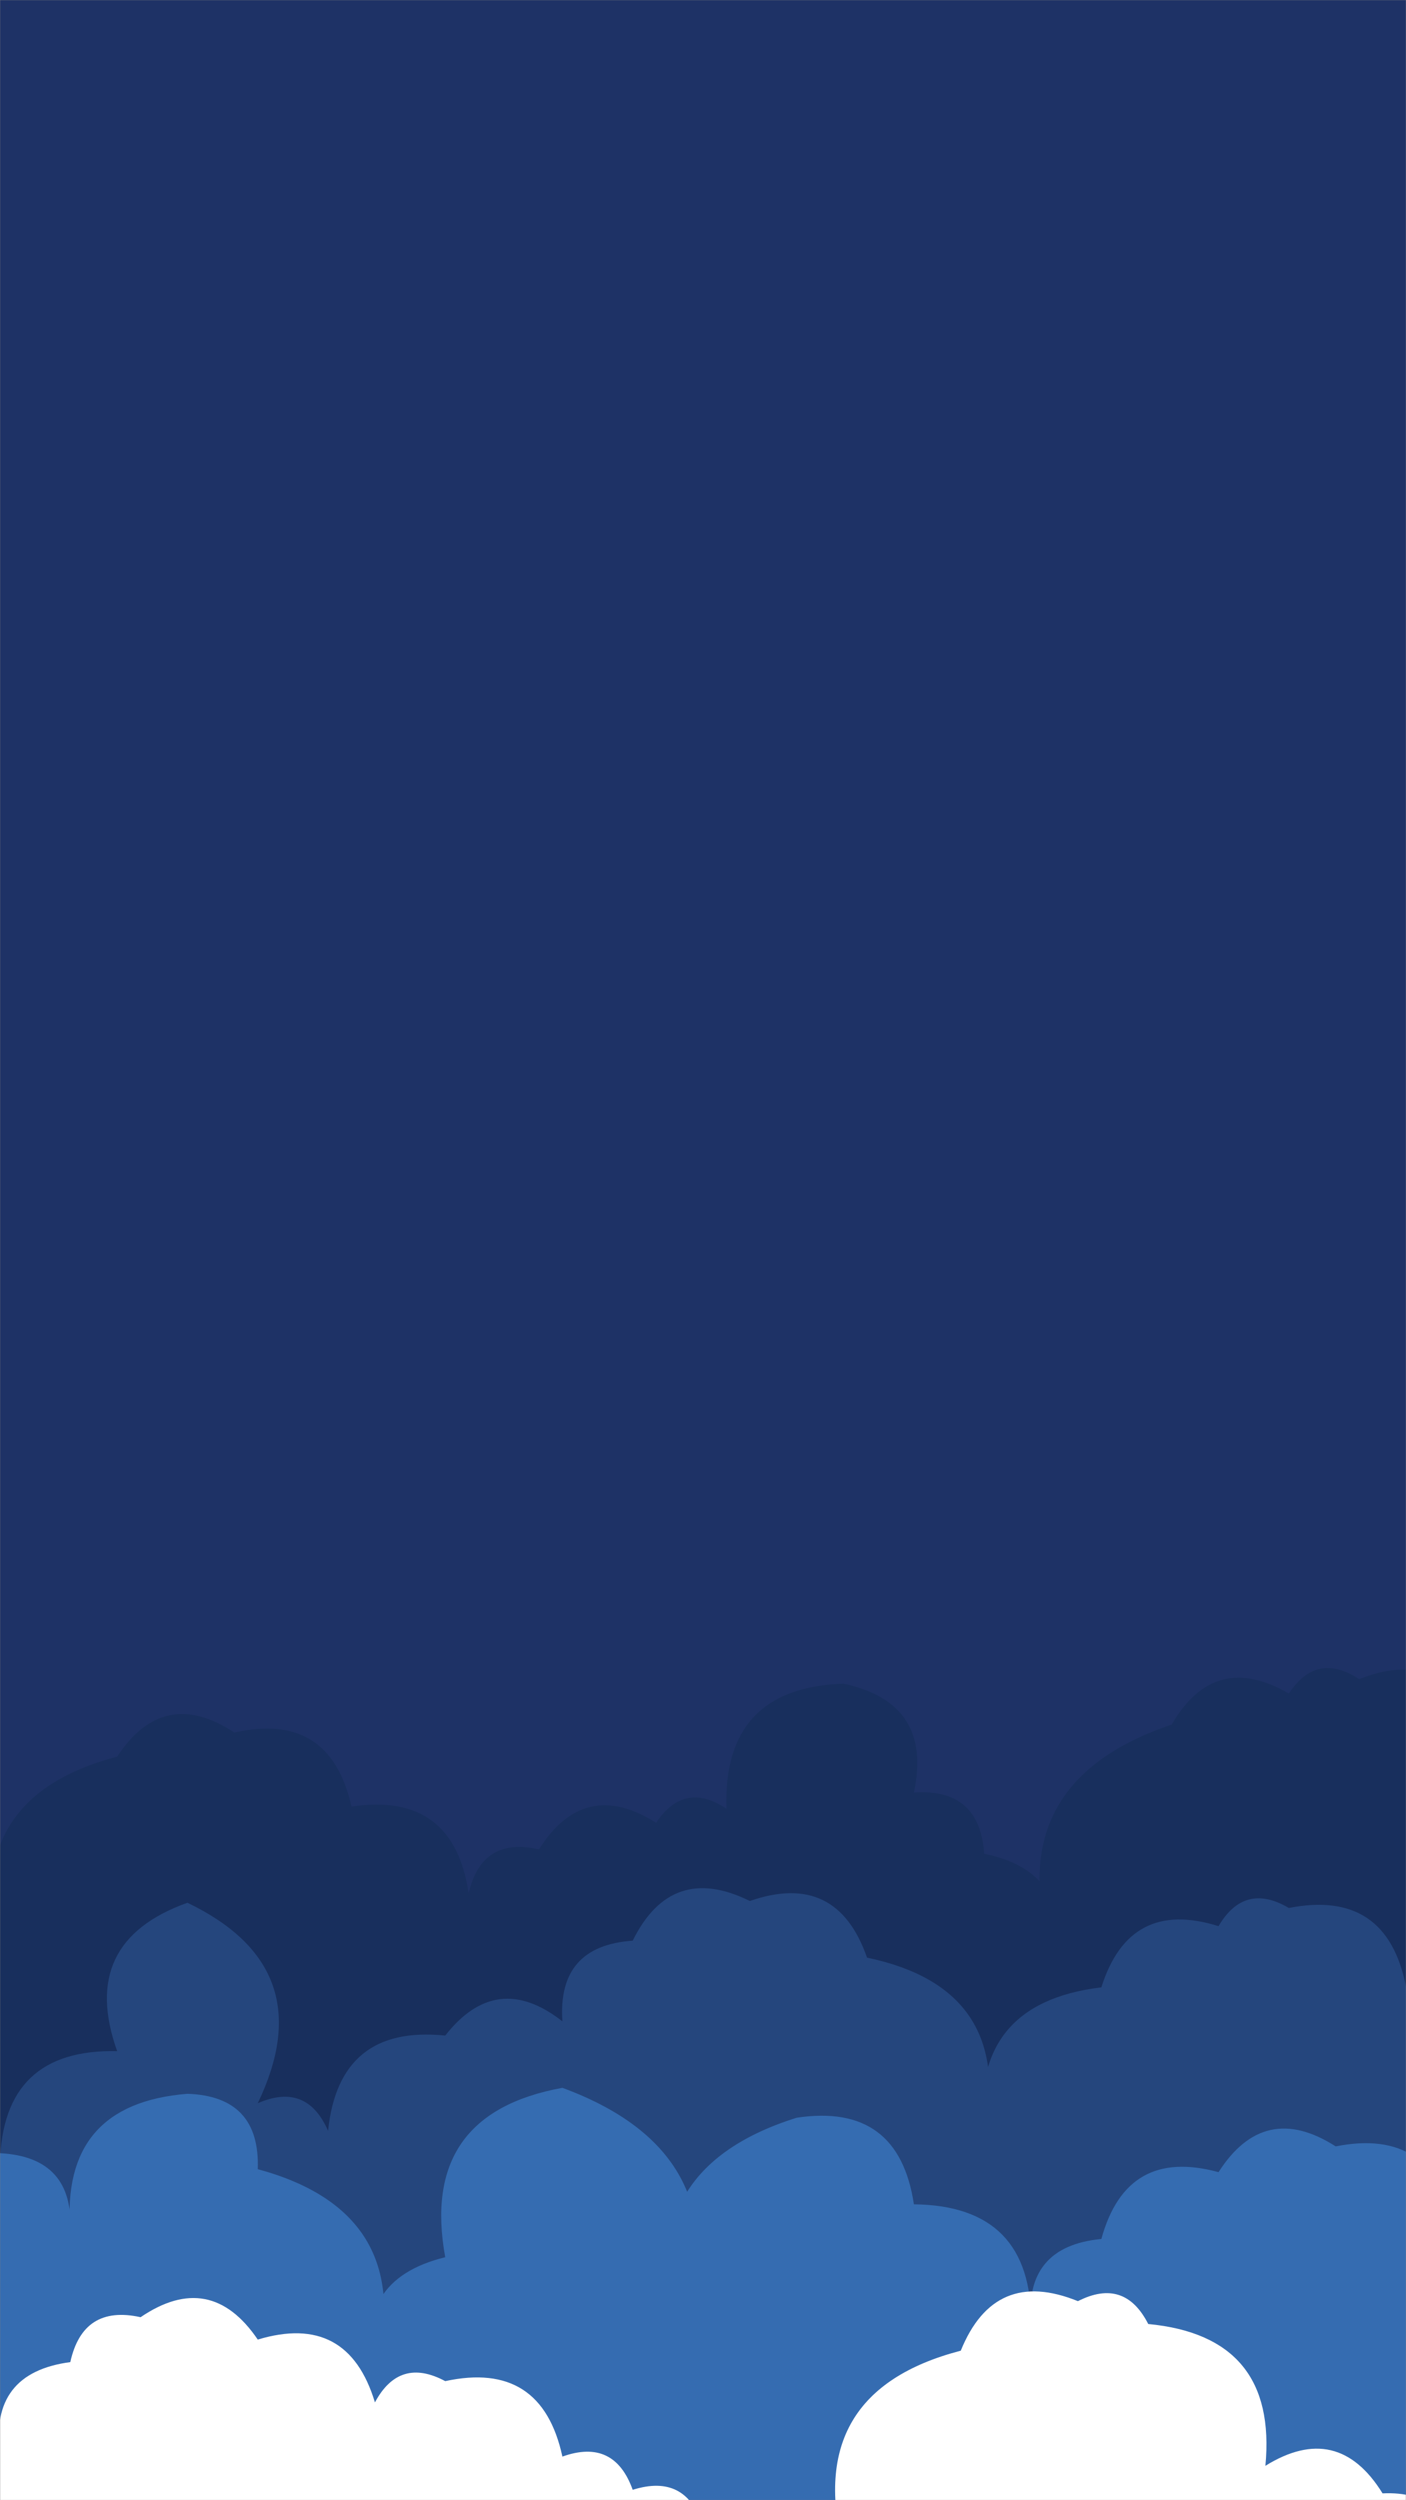 <svg xmlns="http://www.w3.org/2000/svg" version="1.1" xmlns:xlink="http://www.w3.org/1999/xlink" xmlns:svgjs="http://svgjs.com/svgjs" width="1080" height="1920" preserveAspectRatio="none" viewBox="0 0 1080 1920"><rect x="0" y="0" width="1080" height="1920" fill="#808080" stroke="none"/><g mask="url(&quot;#SvgjsMask1084&quot;)" fill="none"><rect width="1080" height="1920" x="0" y="0" fill="#1e3266"></rect><path d="M1134 1920L0 1920 L0 1503.22Q-32.13 1381.09, 90 1348.95Q125.75 1294.7, 180 1330.46Q253.42 1313.88, 270 1387.3Q348.35 1375.64, 360 1453.99Q370.11 1410.1, 414 1420.2Q448.77 1364.97, 504 1399.75Q525.61 1367.36, 558 1388.97Q554.99 1295.96, 648 1292.95Q716.79 1307.74, 702 1376.54Q752.49 1373.03, 756 1423.52Q824.08 1437.6, 810 1505.67Q764.34 1370.01, 900 1324.36Q933.07 1267.43, 990 1300.5Q1011.49 1267.99, 1044 1289.48Q1108.29 1263.77, 1134 1328.06z" fill="#182f5d"></path><path d="M1134 1920L0 1920 L0 1661.15Q1.99 1573.14, 90 1575.13Q60.02 1491.15, 144 1461.17Q247.97 1511.14, 198 1615.11Q235.63 1598.73, 252 1636.36Q260.4 1554.76, 342 1563.17Q381.53 1512.7, 432 1552.24Q428.03 1494.27, 486 1490.3Q515.76 1430.06, 576 1459.82Q642.75 1436.57, 666 1503.32Q779.65 1526.97, 756 1640.63Q743.75 1538.38, 846 1526.13Q867.51 1457.64, 936 1479.15Q956.01 1445.16, 990 1465.18Q1065.23 1450.41, 1080 1525.63Q1158.07 1549.7, 1134 1627.77z" fill="#25467d"></path><path d="M1116 1920L0 1920 L0 1653.49Q56.99 1656.48, 54 1713.47Q46.2 1615.67, 144 1607.87Q199.95 1609.82, 198 1665.76Q321.43 1699.19, 288 1822.62Q270.37 1750.99, 342 1733.36Q321.96 1623.32, 432 1603.29Q574.47 1655.76, 522 1798.22Q481.02 1667.24, 612 1626.25Q690.24 1614.49, 702 1692.74Q793 1693.74, 792 1784.75Q786.3 1725.05, 846 1719.36Q865.35 1648.71, 936 1668.06Q971.1 1613.16, 1026 1648.26Q1101.11 1633.37, 1116 1708.47z" fill="#356cb1"></path><path d="M1116 1920L0 1920 L0 1884.44Q-8.26 1822.18, 54 1813.92Q63.76 1769.68, 108 1779.43Q161.6 1743.03, 198 1796.62Q267.12 1775.74, 288 1844.86Q306.84 1809.69, 342 1828.53Q415.97 1812.5, 432 1886.47Q471.76 1872.23, 486 1911.99Q527.06 1899.05, 540 1940.12Q585.31 1931.43, 594 1976.74Q611.85 1940.59, 648 1958.43Q616.36 1836.79, 738 1805.15Q763.98 1741.13, 828 1767.12Q863.77 1748.89, 882 1784.66Q981.44 1794.11, 972 1893.55Q1027.59 1859.13, 1062 1914.72Q1113.58 1912.3, 1116 1963.88z" fill="white"></path></g><defs><mask id="SvgjsMask1084"><rect width="1080" height="1920" fill="#ffffff"></rect></mask></defs></svg>